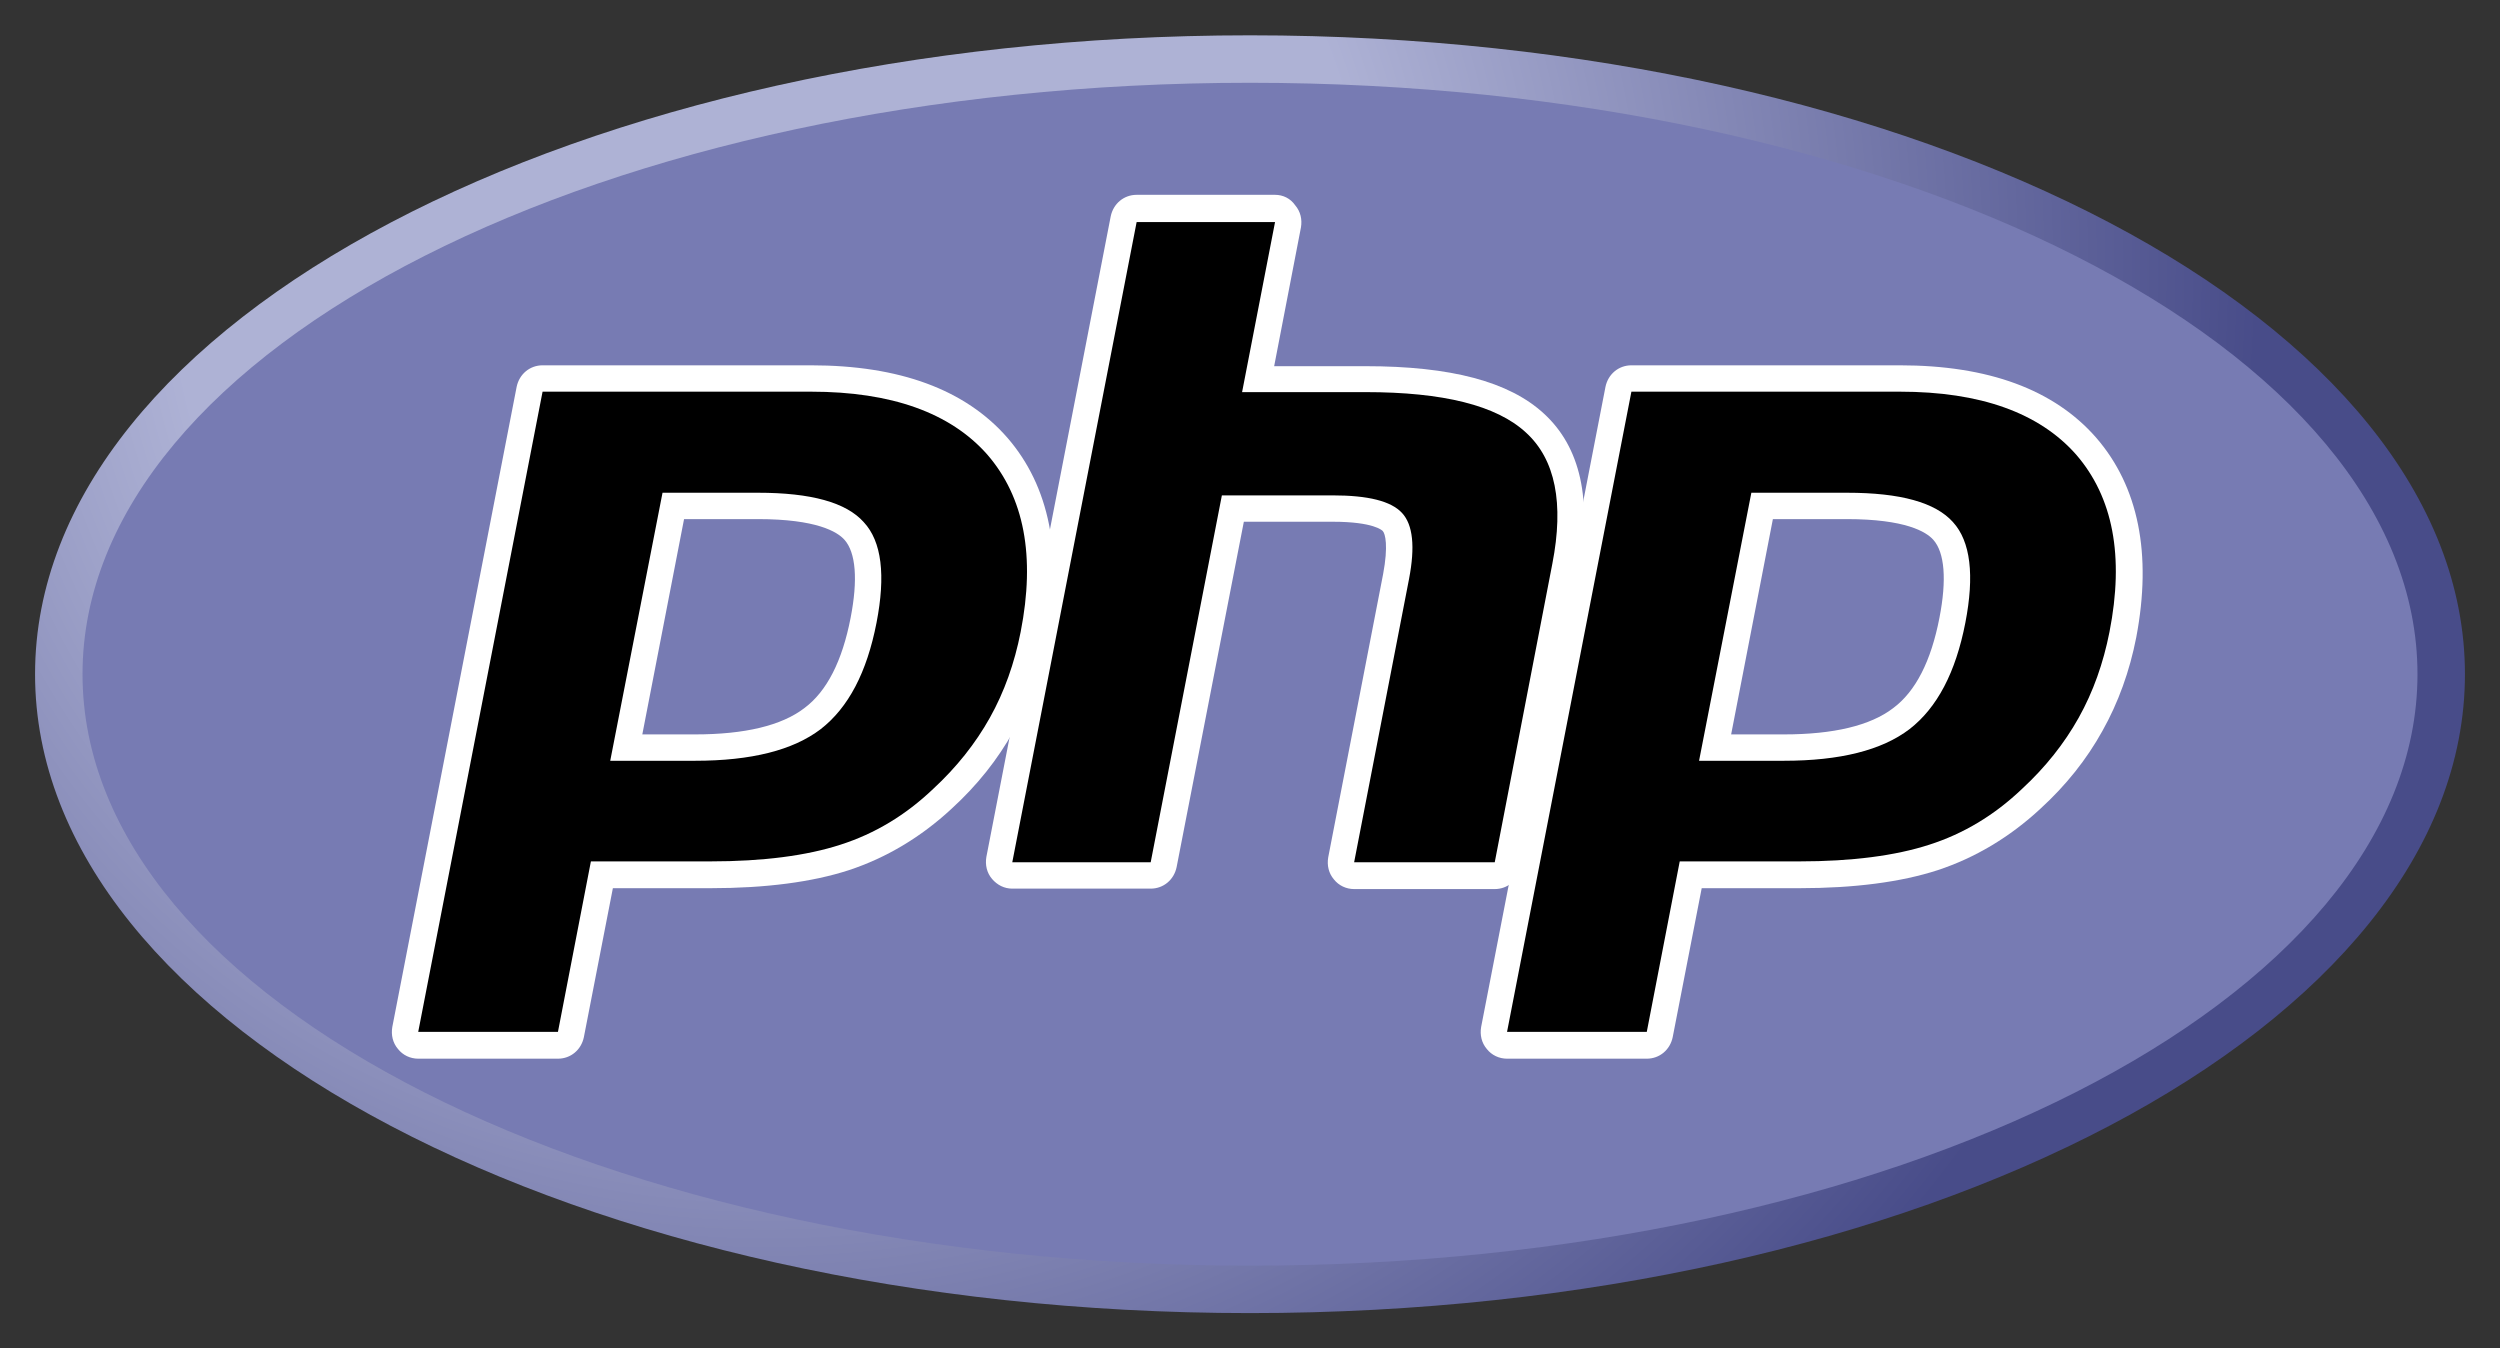<?xml version="1.0" encoding="utf-8"?>
<!-- Generator: Adobe Illustrator 25.2.1, SVG Export Plug-In . SVG Version: 6.00 Build 0)  -->
<svg version="1.1"
	 id="php" xmlns:cc="http://creativecommons.org/ns#" xmlns:dc="http://purl.org/dc/elements/1.1/" xmlns:rdf="http://www.w3.org/1999/02/22-rdf-syntax-ns#" xmlns:svg="http://www.w3.org/2000/svg"
	 xmlns="http://www.w3.org/2000/svg" xmlns:xlink="http://www.w3.org/1999/xlink" x="0px" y="0px" viewBox="0 0 711.2 383.6"
	 style="enable-background:new 0 0 711.2 383.6;" xml:space="preserve">
<rect x="0" y="0" width="711.2" height="383.6" fill="#333333" stroke="none"/>
<style type="text/css">
	.st0{fill:url(#path3462_1_);}
	.st1{fill:#777BB3;}
	.st2{fill:#FFFFFF;}
</style>
<g id="Group" transform="matrix(1.25,0,0,-1.25,-4.4,394.299)">
	
		<radialGradient id="path3462_1_" cx="-477.817" cy="-270.349" r="1" gradientTransform="matrix(453.822 0 0 -453.822 217021.578 -122434.258)" gradientUnits="userSpaceOnUse">
		<stop  offset="0" style="stop-color:#AEB2D5"/>
		<stop  offset="0.3" style="stop-color:#AEB2D5"/>
		<stop  offset="0.75" style="stop-color:#484C89"/>
		<stop  offset="1" style="stop-color:#484C89"/>
	</radialGradient>
	<path id="path3462" class="st0" d="M11.5,162C11.5,81.7,135.3,16.6,288,16.6l0,0c152.7,0,276.5,65.1,276.5,145.4l0,0
		c0,80.3-123.8,145.4-276.5,145.4l0,0C135.3,307.4,11.5,242.3,11.5,162"/>
	<path id="path3474" class="st1" d="M288,27.4c146.7,0,265.7,60.3,265.7,134.6c0,74.4-119,134.6-265.7,134.6S22.3,236.4,22.3,162
		C22.3,87.6,141.3,27.4,288,27.4"/>
	<g>
		<g>
			<path class="st2" d="M232.8,215.8c-9.6,11-24.6,16.5-44.7,16.5H127c-2.9,0-5.3-2-5.9-4.9L92.8,81.7c-0.3-1.8,0.1-3.6,1.3-5
				c1.1-1.4,2.8-2.2,4.6-2.2h31.8c2.9,0,5.3,2,5.9,4.9l6.6,33.9h22.2c12.6,0,23.2,1.4,31.5,4.1c8.5,2.8,16.4,7.5,23.4,14
				c5.8,5.3,10.5,11.2,14.1,17.7c3.6,6.4,6.2,13.6,7.7,21.3C245.4,189.4,242.4,204.7,232.8,215.8z M197.1,174.8
				c-1.9-9.8-5.4-16.7-10.5-20.5c-5.2-4-13.6-6-24.9-6h-12l9.5,49H176c13.4,0,18.1-2.9,19.7-4.7
				C198.3,189.7,198.8,183.5,197.1,174.8z"/>
			<path class="st2" d="M293.7,271.1h-31.5c-2.9,0-5.3-2-5.9-4.9l-28.3-145.8c-0.3-1.8,0.1-3.6,1.3-5s2.8-2.2,4.6-2.2h31.5
				c2.9,0,5.3,2,5.9,4.9l15.3,78.6h20.2c9.4,0,11.3-2,11.4-2.1c0.6-0.6,1.3-3.4,0.1-9.8l-12.5-64.5c-0.3-1.8,0.1-3.6,1.3-5
				c1.1-1.4,2.8-2.2,4.6-2.2h32c2.9,0,5.3,2,5.9,4.9l13.2,67.8c3.1,15.9,0.4,27.9-7.9,35.5c-7.9,7.3-21.2,10.8-40.6,10.8h-20.8
				l6.1,31.6c0.3,1.8-0.1,3.6-1.3,5C297.2,270.3,295.5,271.1,293.7,271.1"/>
			<path class="st2" d="M480.6,215.8c-9.6,11-24.6,16.5-44.7,16.5h-61.1c-2.9,0-5.3-2-5.9-4.9L340.6,81.7c-0.3-1.8,0.1-3.6,1.3-5
				c1.1-1.4,2.8-2.2,4.6-2.2h31.8c2.9,0,5.3,2,5.9,4.9l6.6,33.9H413c12.6,0,23.2,1.4,31.5,4.1c8.5,2.8,16.4,7.5,23.4,14
				c5.8,5.3,10.5,11.2,14.1,17.7c3.6,6.4,6.2,13.6,7.7,21.3C493.3,189.4,490.2,204.7,480.6,215.8z M444.9,174.8
				c-1.9-9.8-5.4-16.7-10.5-20.5c-5.2-4-13.6-6-24.9-6h-12l9.5,49h16.8c13.4,0,18.1-2.9,19.7-4.7
				C446.1,189.7,446.6,183.5,444.9,174.8z"/>
		</g>
		<g>
			<path d="M188.1,226.3H127L98.7,80.6h31.8l7.5,38.8h27.2c12,0,21.9,1.3,29.6,3.8c7.8,2.5,14.8,6.7,21.1,12.7
				c5.3,4.9,9.6,10.3,12.9,16.2c3.3,5.9,5.6,12.4,7,19.5c3.4,17.3,0.8,30.7-7.6,40.4C219.8,221.5,206.4,226.3,188.1,226.3z
				 M203,173.7c-2.2-11.3-6.4-19.3-12.7-24.2c-6.3-4.8-15.8-7.2-28.6-7.2h-19.3l11.9,61H176c12.1,0,20.1-2.2,24.1-6.7
				C204.2,192.2,205.1,184.5,203,173.7z"/>
			<path d="M356.8,187.1c2.7,13.8,0.7,23.8-6,29.9c-6.7,6.2-18.9,9.2-36.5,9.2h-28.1l7.5,38.7h-31.5l-28.3-145.7h31.5l16.2,83.5
				h25.2c8.1,0,13.3-1.3,15.8-4c2.5-2.7,3-7.7,1.6-15l-12.5-64.5h32L356.8,187.1z"/>
			<path d="M435.9,226.3h-61.1L346.5,80.6h31.8l7.5,38.8H413c12,0,21.9,1.3,29.6,3.8c7.8,2.5,14.8,6.7,21.1,12.7
				c5.3,4.9,9.6,10.3,12.9,16.2c3.3,5.9,5.6,12.4,7,19.5c3.4,17.3,0.8,30.7-7.6,40.4C467.6,221.5,454.2,226.3,435.9,226.3z
				 M450.8,173.7c-2.2-11.3-6.4-19.3-12.7-24.2c-6.3-4.8-15.8-7.2-28.6-7.2h-19.3l11.9,61h21.8c12.1,0,20.1-2.2,24.1-6.7
				C452,192.2,452.9,184.5,450.8,173.7z"/>
		</g>
	</g>
</g>
</svg>
